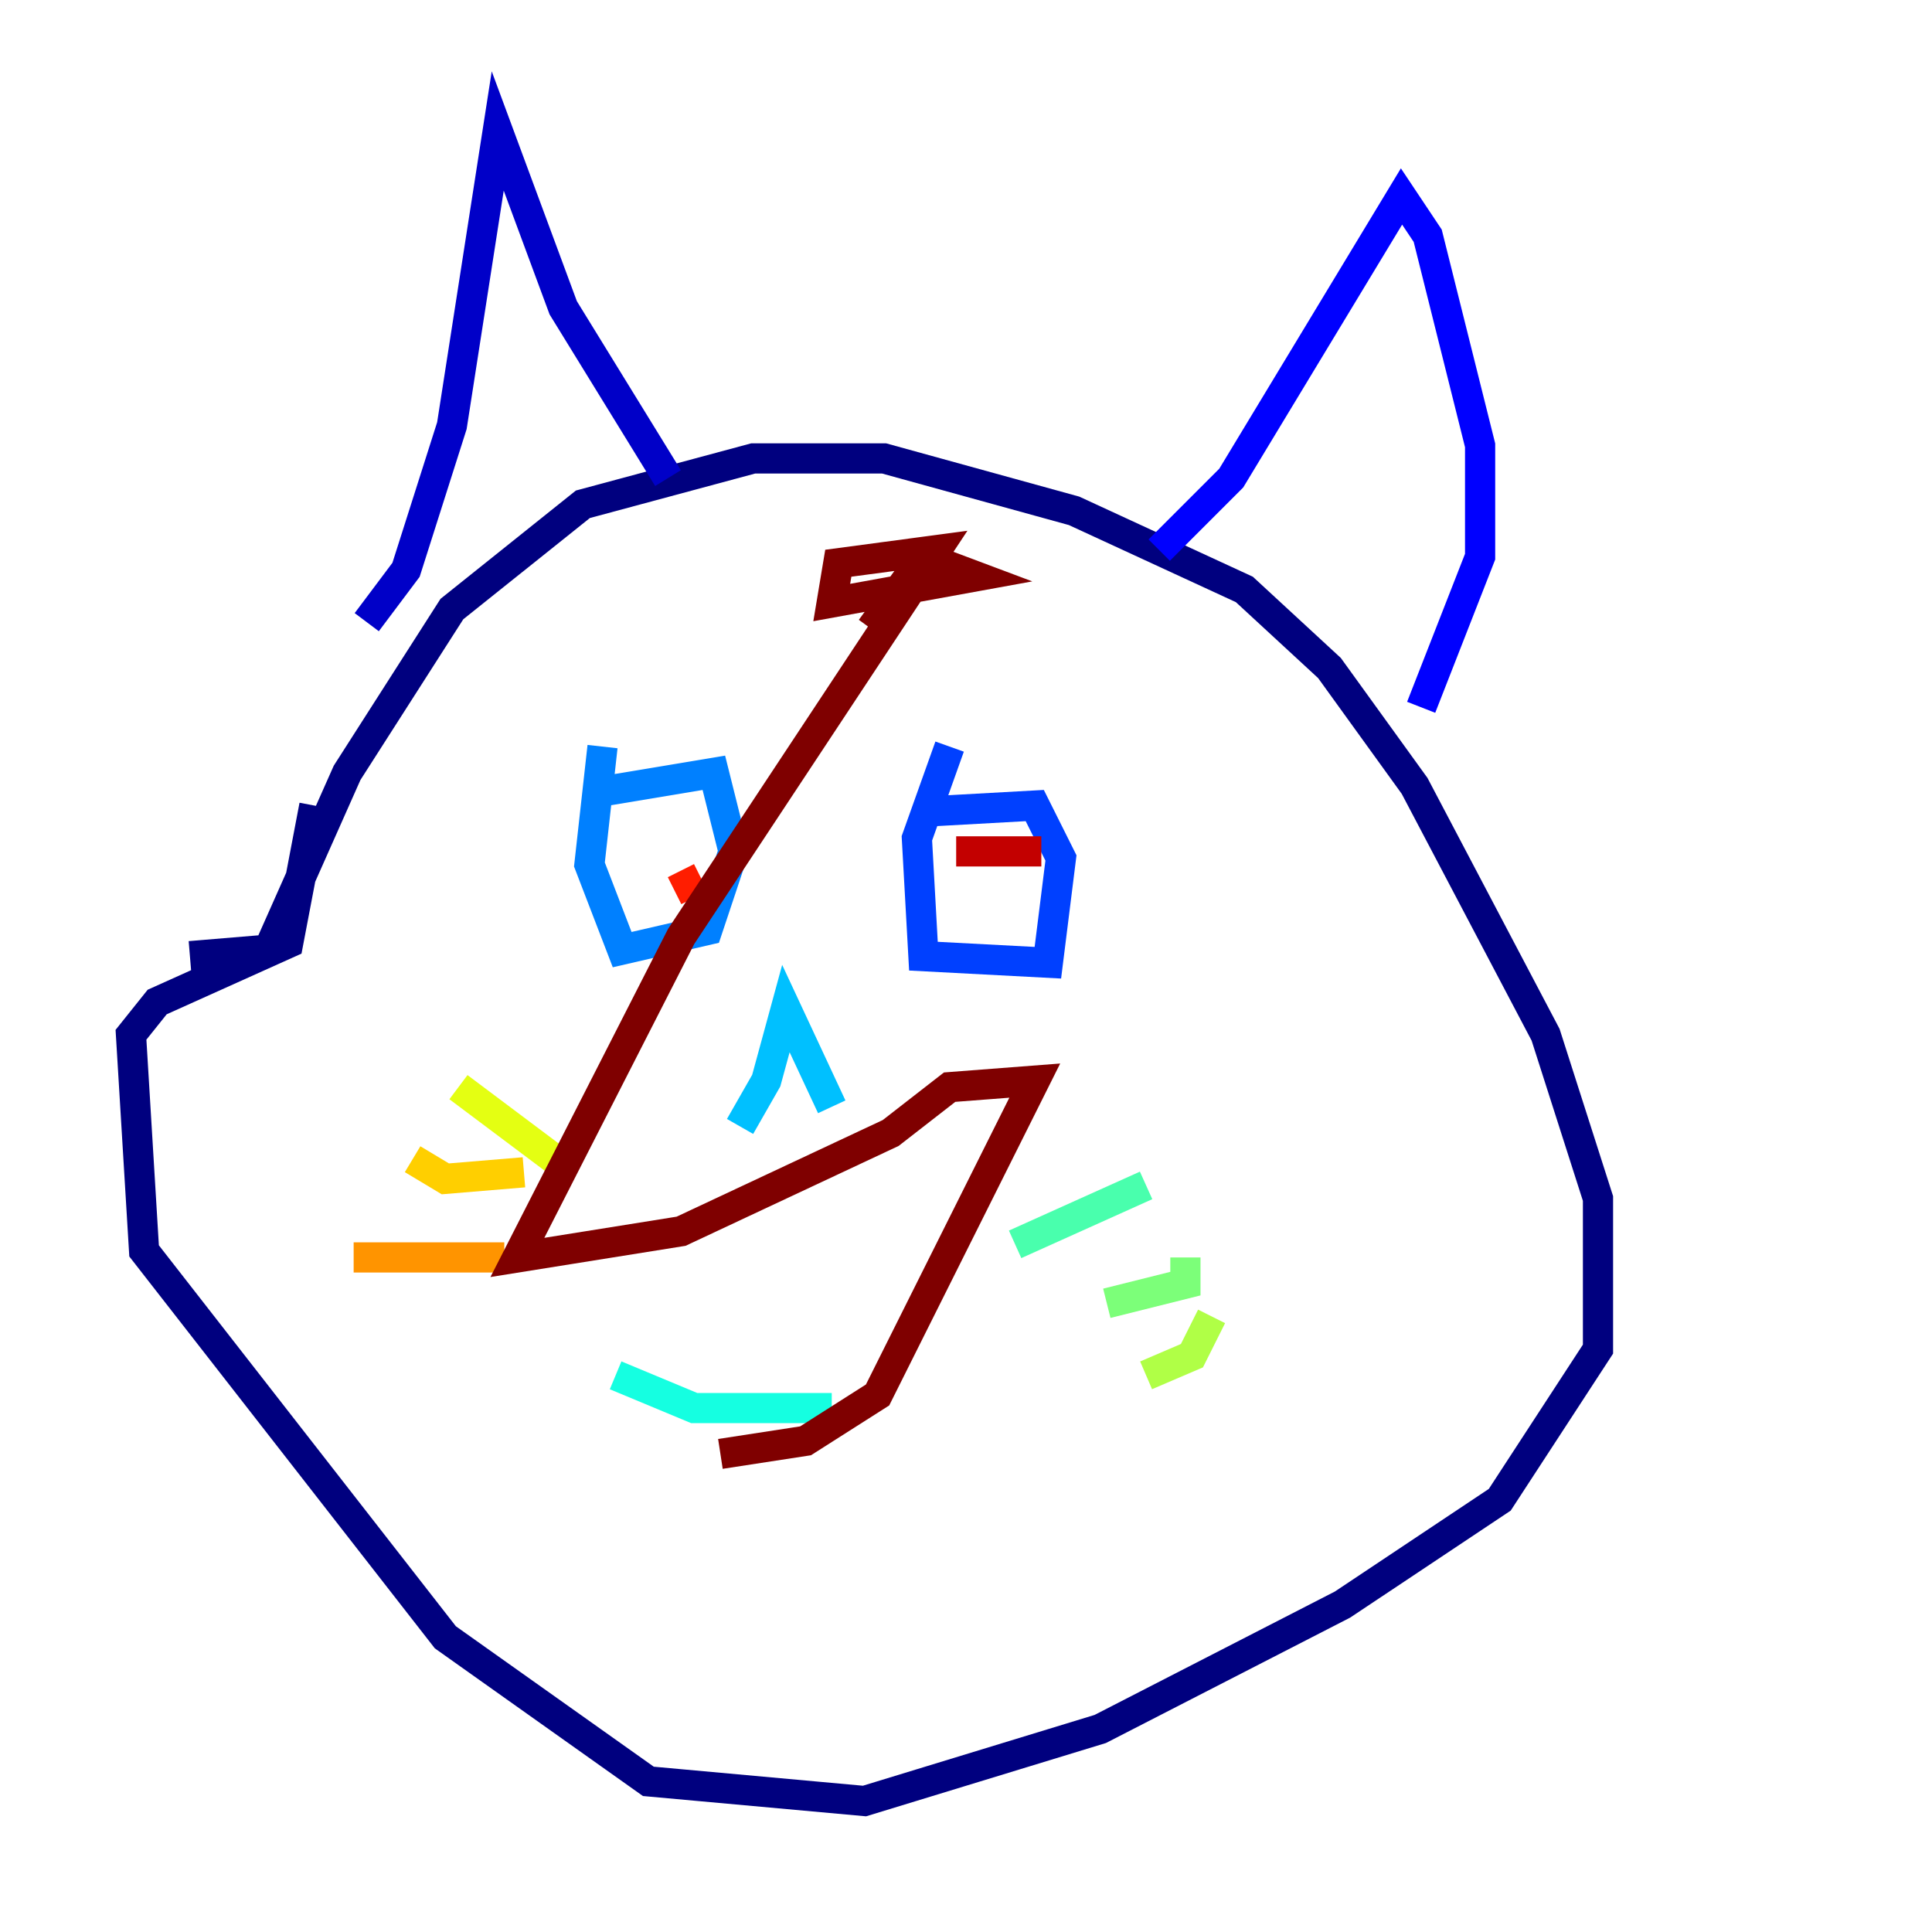 <?xml version="1.0" encoding="utf-8" ?>
<svg baseProfile="tiny" height="128" version="1.2" viewBox="0,0,128,128" width="128" xmlns="http://www.w3.org/2000/svg" xmlns:ev="http://www.w3.org/2001/xml-events" xmlns:xlink="http://www.w3.org/1999/xlink"><defs /><polyline fill="none" points="12.583,63.349 17.79,62.915 22.997,51.2 29.939,40.352 38.617,33.41 49.898,30.373 58.576,30.373 71.159,33.844 82.441,39.051 88.081,44.258 93.722,52.068 102.4,68.556 105.871,79.403 105.871,89.383 99.363,99.363 88.949,106.305 72.895,114.549 57.275,119.322 42.956,118.02 29.505,108.475 9.546,82.875 8.678,68.556 10.414,66.386 19.091,62.481 20.827,53.37" stroke="#00007f" stroke-width="2" /><polyline fill="none" points="24.298,41.22 26.902,37.749 29.939,28.203 32.976,8.678 37.315,20.393 44.258,31.675" stroke="#0000c8" stroke-width="2" /><polyline fill="none" points="76.8,36.447 81.573,31.675 92.854,13.017 94.59,15.62 98.061,29.505 98.061,36.881 94.156,46.861" stroke="#0000ff" stroke-width="2" /><polyline fill="none" points="60.746,53.803 68.556,53.37 70.291,56.841 69.424,63.783 61.18,63.349 60.746,55.539 62.915,49.464" stroke="#0040ff" stroke-width="2" /><polyline fill="none" points="39.485,52.502 47.295,51.2 48.597,56.407 46.861,61.614 41.22,62.915 39.051,57.275 39.919,49.464" stroke="#0080ff" stroke-width="2" /><polyline fill="none" points="49.031,74.63 50.766,71.593 52.068,66.82 55.105,73.329" stroke="#00c0ff" stroke-width="2" /><polyline fill="none" points="40.786,91.119 45.993,93.288 55.105,93.288" stroke="#15ffe1" stroke-width="2" /><polyline fill="none" points="67.254,82.441 75.932,78.536" stroke="#49ffad" stroke-width="2" /><polyline fill="none" points="73.329,86.346 78.536,85.044 78.536,83.308" stroke="#7cff79" stroke-width="2" /><polyline fill="none" points="75.932,91.119 78.969,89.817 80.271,87.214" stroke="#b0ff46" stroke-width="2" /><polyline fill="none" points="37.315,77.234 30.373,72.027" stroke="#e4ff12" stroke-width="2" /><polyline fill="none" points="34.712,77.668 29.505,78.102 27.336,76.8" stroke="#ffcf00" stroke-width="2" /><polyline fill="none" points="33.41,83.308 23.43,83.308" stroke="#ff9400" stroke-width="2" /><polyline fill="none" points="64.217,58.142 64.217,58.142" stroke="#ff5900" stroke-width="2" /><polyline fill="none" points="46.427,58.142 44.691,59.01" stroke="#ff1d00" stroke-width="2" /><polyline fill="none" points="63.349,56.407 68.99,56.407" stroke="#c30000" stroke-width="2" /><polyline fill="none" points="47.729,96.325 53.37,95.458 58.142,92.42 68.556,71.593 62.915,72.027 59.01,75.064 45.125,81.573 34.278,83.308 45.125,62.047 62.047,36.447 55.539,37.315 55.105,39.919 64.651,38.183 61.18,36.881 57.709,41.654" stroke="#7f0000" stroke-width="2" /></svg>